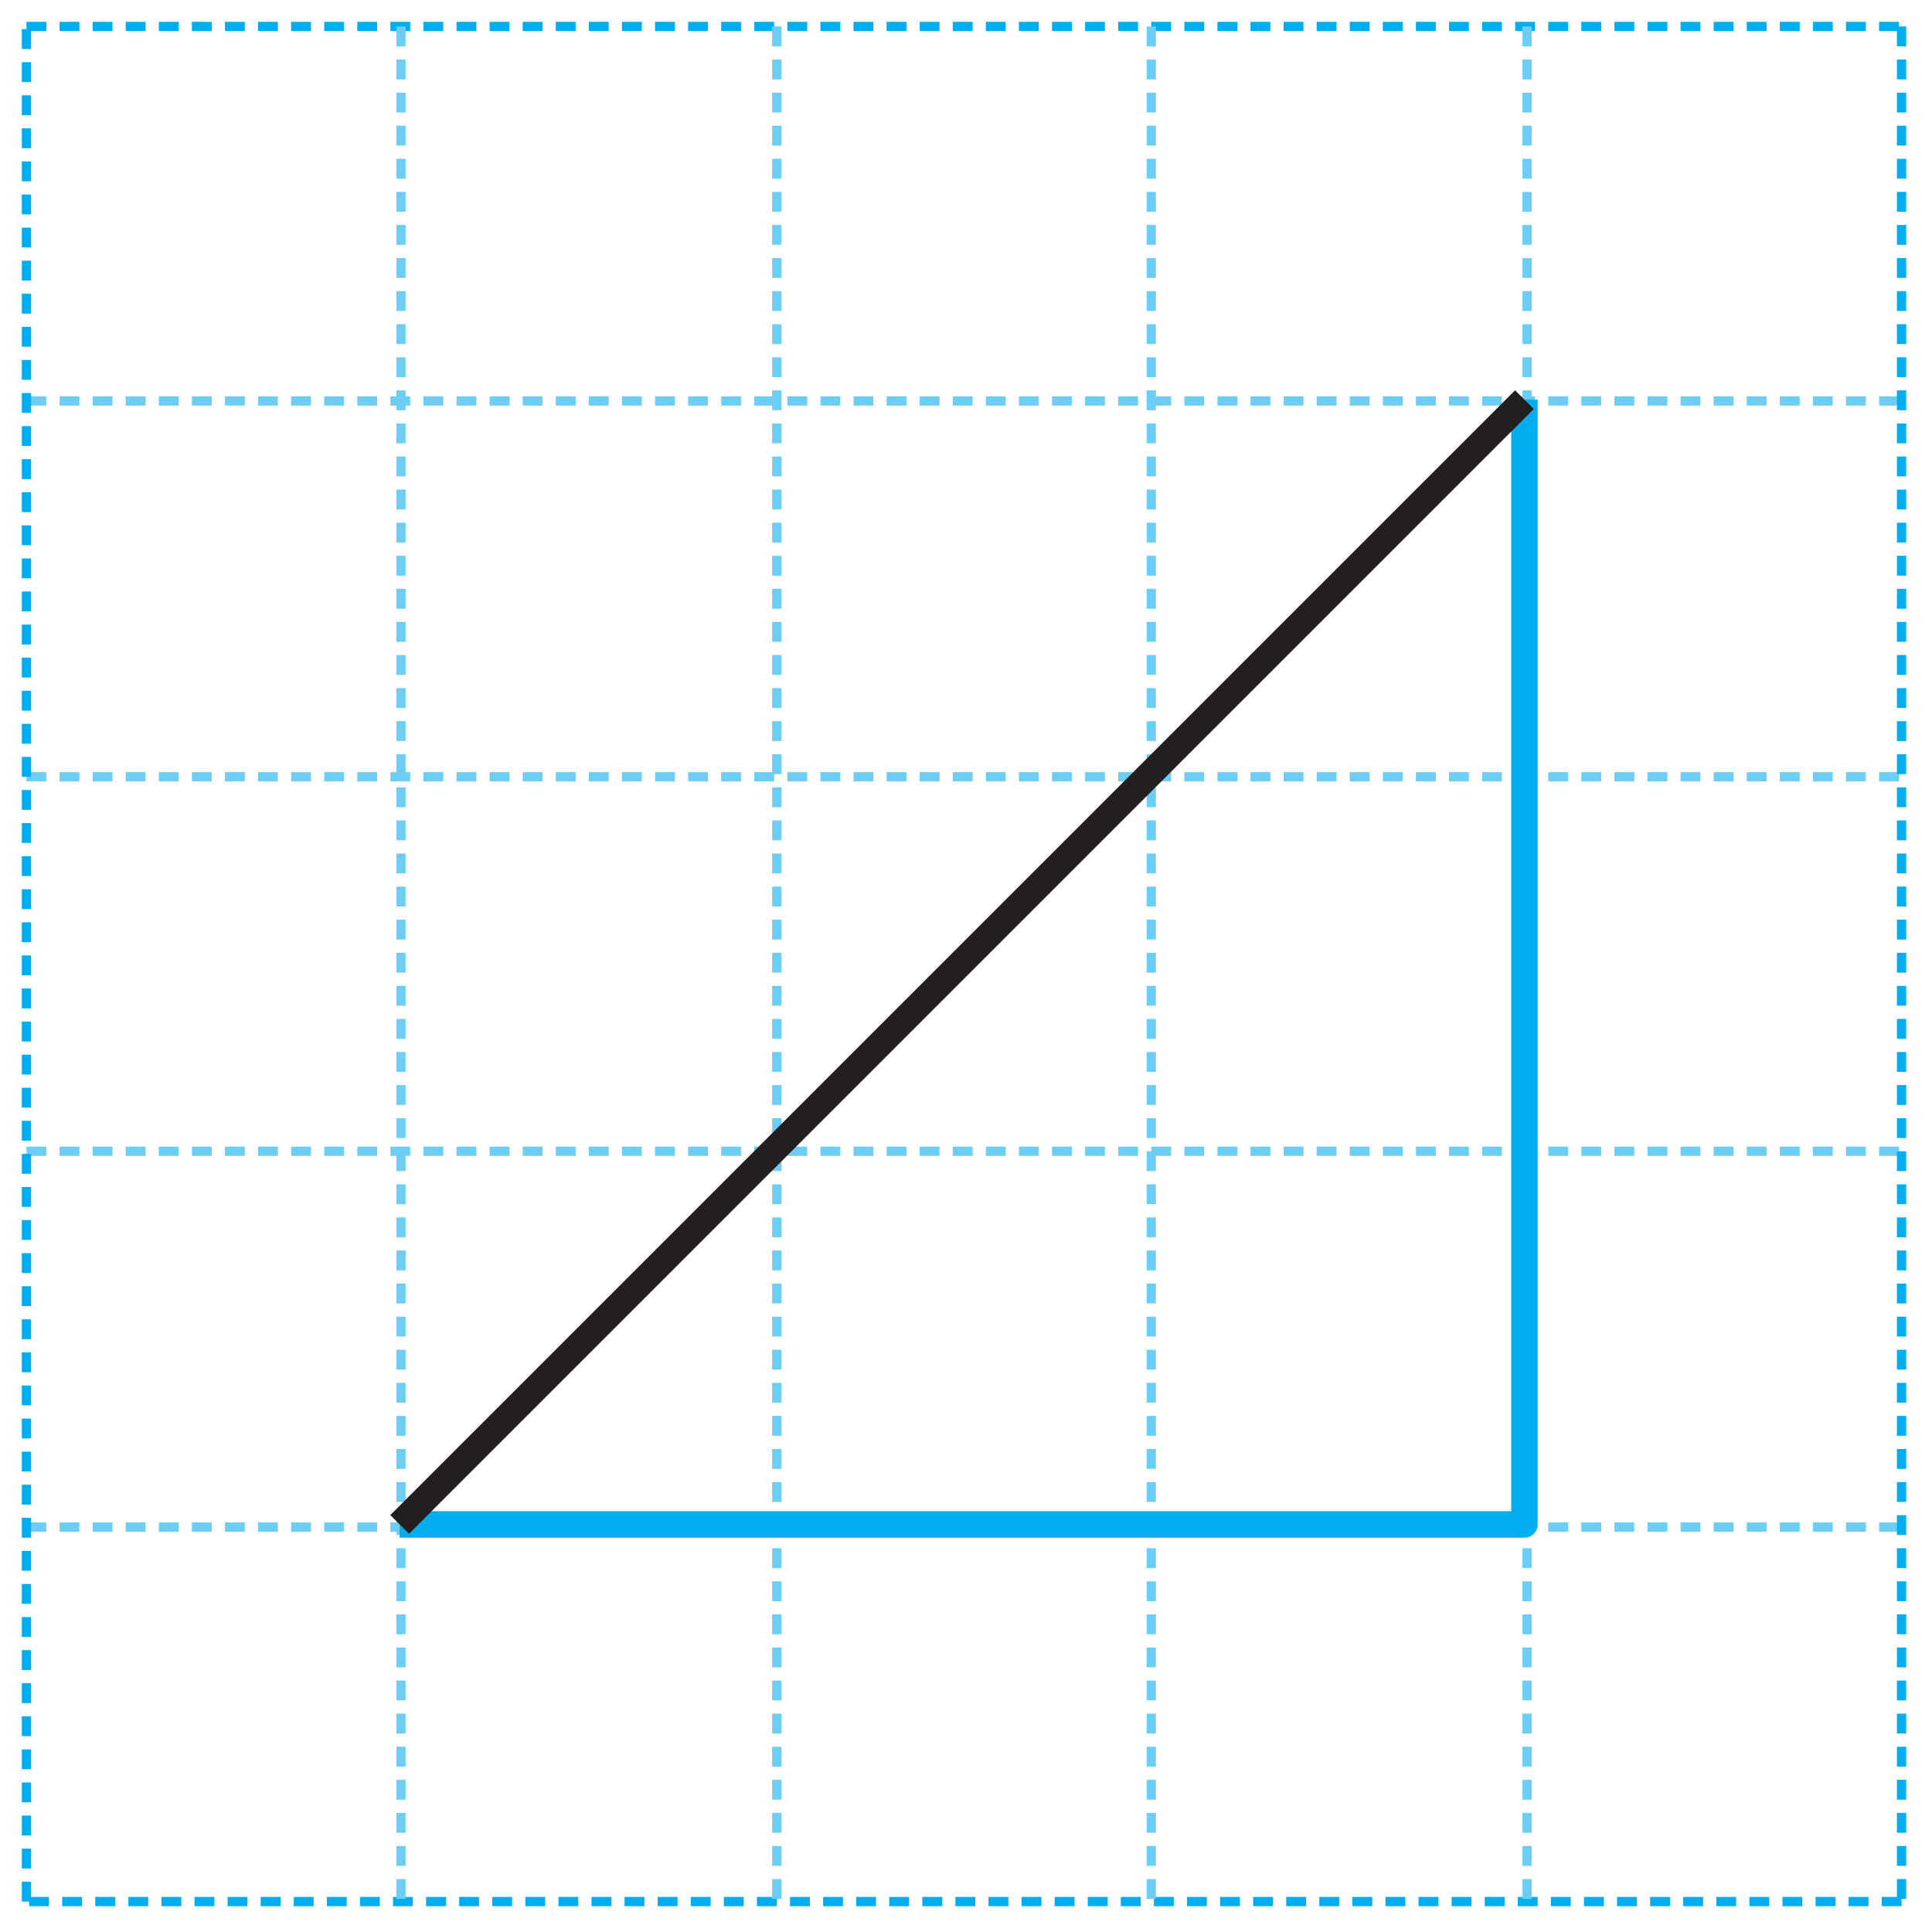 <?xml version="1.0" encoding="utf-8"?>
<!-- Generator: Adobe Illustrator 23.1.0, SVG Export Plug-In . SVG Version: 6.00 Build 0)  -->
<svg version="1.1" id="레이어_1" xmlns="http://www.w3.org/2000/svg" xmlns:xlink="http://www.w3.org/1999/xlink" x="0px"
	 y="0px" width="146px" height="146px" viewBox="0 0 146 146" style="enable-background:new 0 0 146 146;" xml:space="preserve">
<line style="fill:none;stroke:#00ADEE;stroke-width:0.7;stroke-dasharray:1.5,1;" x1="2" y1="2" x2="143.7" y2="2"/>
<path style="fill:none;stroke:#6DCEF5;stroke-width:0.7;stroke-dasharray:1.5,1;" d="M2,115.4h141.7 M2,87h141.7 M2,58.7h141.7
	 M2,30.3h141.7"/>
<path style="fill:none;stroke:#00ADEE;stroke-width:0.7;stroke-dasharray:1.5,1;" d="M143.7,2v141.7 M143.7,143.7H2"/>
<path style="fill:none;stroke:#6DCEF5;stroke-width:0.7;stroke-dasharray:1.5,1;" d="M30.3,2v141.7 M58.7,2v141.7 M87,2v141.7
	 M115.4,2v141.7"/>
<line style="fill:none;stroke:#00ADEE;stroke-width:0.7;stroke-dasharray:1.5,1;" x1="2" y1="143.7" x2="2" y2="2"/>
<g>
	<polyline style="fill:none;stroke:#00ADEE;stroke-width:2;stroke-linejoin:round;" points="115.2,30.2 115.2,115.2 30.2,115.2 	"/>
	<line style="fill:none;stroke:#231F20;stroke-width:2;" x1="30.2" y1="115.2" x2="115.2" y2="30.2"/>
</g>
</svg>
